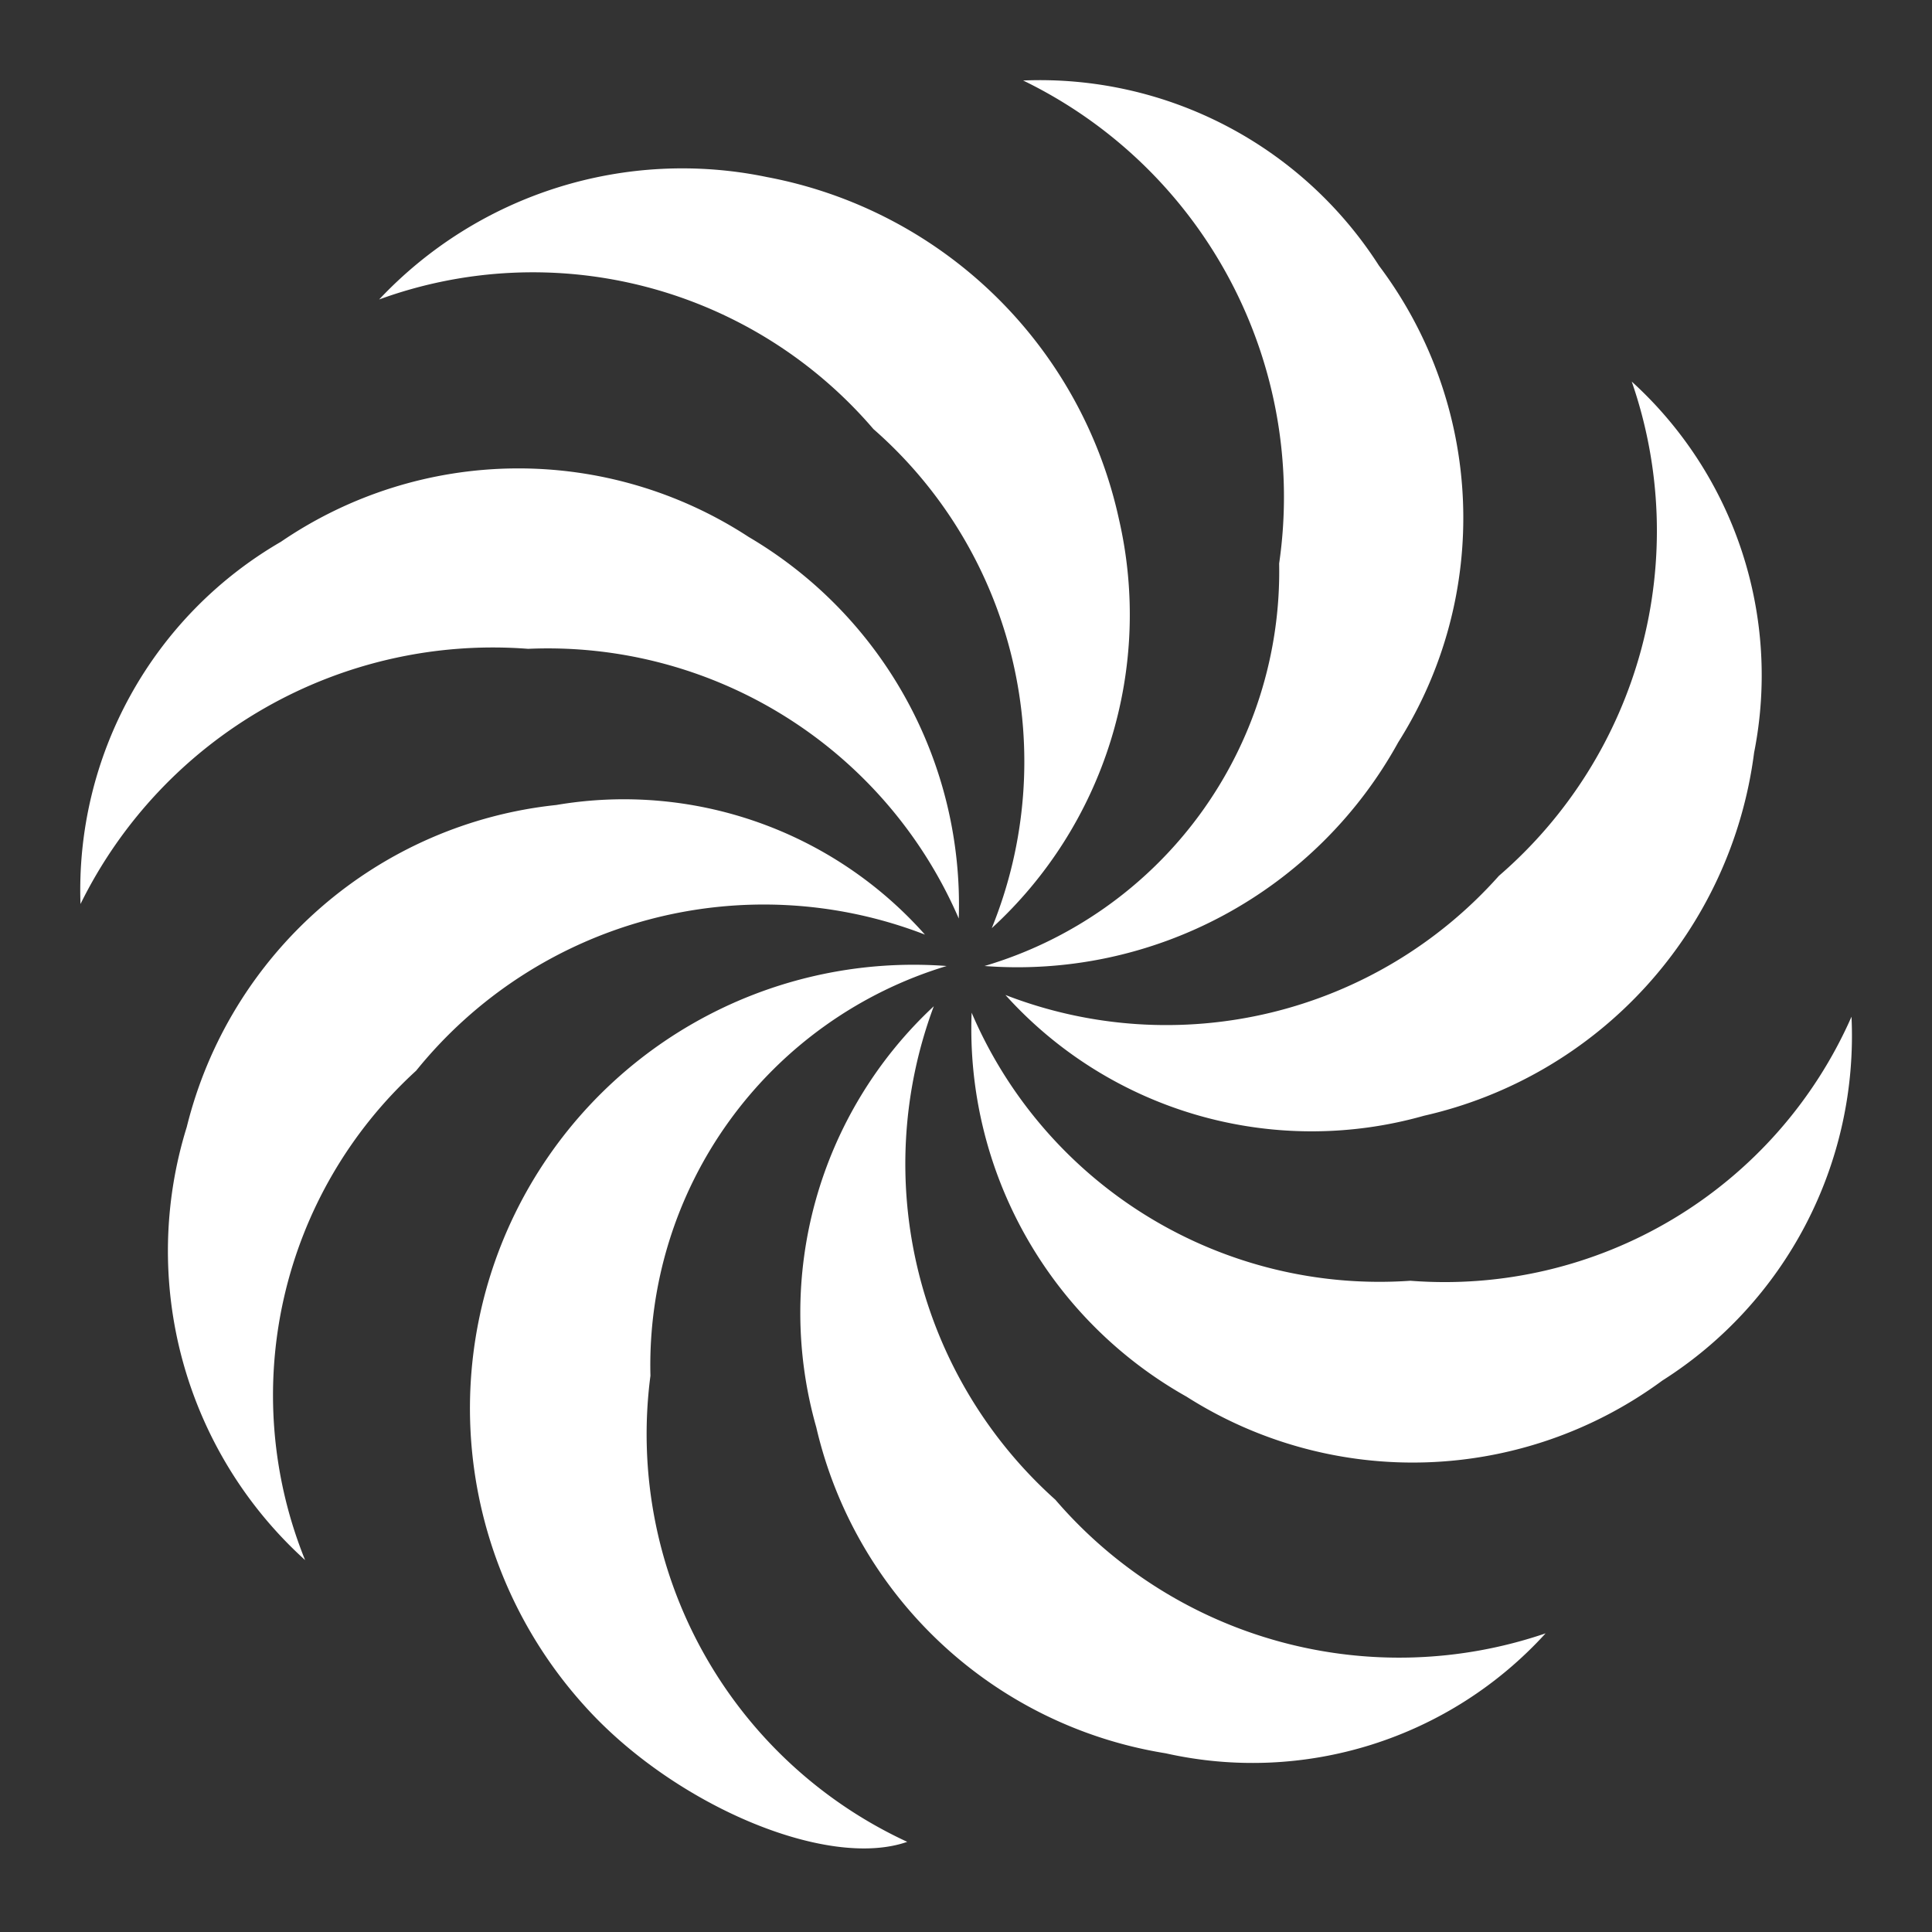 <svg width="36" height="36" fill="#fff" viewBox="0 0 24 24" xmlns="http://www.w3.org/2000/svg"><rect x="0" y="0" width="24" height="24" fill="#333333" stroke="none"/><path d="M20.27,4.74a4.93,4.93,0,0,1,1.52,4.61,5.32,5.32,0,0,1-4.1,4.51,5.12,5.12,0,0,1-5.2-1.5,5.53,5.53,0,0,0,6.13-1.48A5.66,5.66,0,0,0,20.27,4.74ZM12.32,11.53a5.49,5.49,0,0,0-1.47-6.2A5.57,5.57,0,0,0,4.71,3.72,5.17,5.17,0,0,1,9.53,2.2,5.52,5.52,0,0,1,13.9,6.45,5.28,5.28,0,0,1,12.32,11.53ZM19.2,20.29a4.92,4.92,0,0,1-4.72,1.49,5.32,5.32,0,0,1-4.34-4.05A5.2,5.2,0,0,1,11.6,12.5a5.6,5.6,0,0,0,1.51,6.13A5.63,5.63,0,0,0,19.2,20.29ZM3.79,19.38A5.18,5.18,0,0,1,2.32,14a5.3,5.3,0,0,1,4.59-4,5,5,0,0,1,4.58,1.61,5.55,5.55,0,0,0-6.32,1.69A5.46,5.46,0,0,0,3.79,19.38ZM12.23,12a5.11,5.11,0,0,0,3.66-5,5.75,5.75,0,0,0-3.18-6,5,5,0,0,1,4.42,2.3,5.21,5.21,0,0,1,.24,5.92A5.4,5.4,0,0,1,12.23,12ZM11.76,12a5.18,5.18,0,0,0-3.68,5.09,5.58,5.58,0,0,0,3.19,5.79c-1,.35-2.9-.46-4-1.68A5.51,5.51,0,0,1,11.76,12ZM23,12.63a5.07,5.07,0,0,1-2.35,4.52,5.23,5.23,0,0,1-5.91.2,5.24,5.24,0,0,1-2.67-4.77,5.51,5.51,0,0,0,5.45,3.33A5.52,5.52,0,0,0,23,12.63ZM1,11.23a5,5,0,0,1,2.49-4.5,5.23,5.23,0,0,1,5.81-.06,5.3,5.3,0,0,1,2.61,4.74A5.56,5.56,0,0,0,6.56,8.06,5.71,5.71,0,0,0,1,11.23Z"><animateTransform attributeName="transform" type="rotate" dur="1.5s" values="0 12 12;360 12 12" repeatCount="indefinite"/></path></svg>